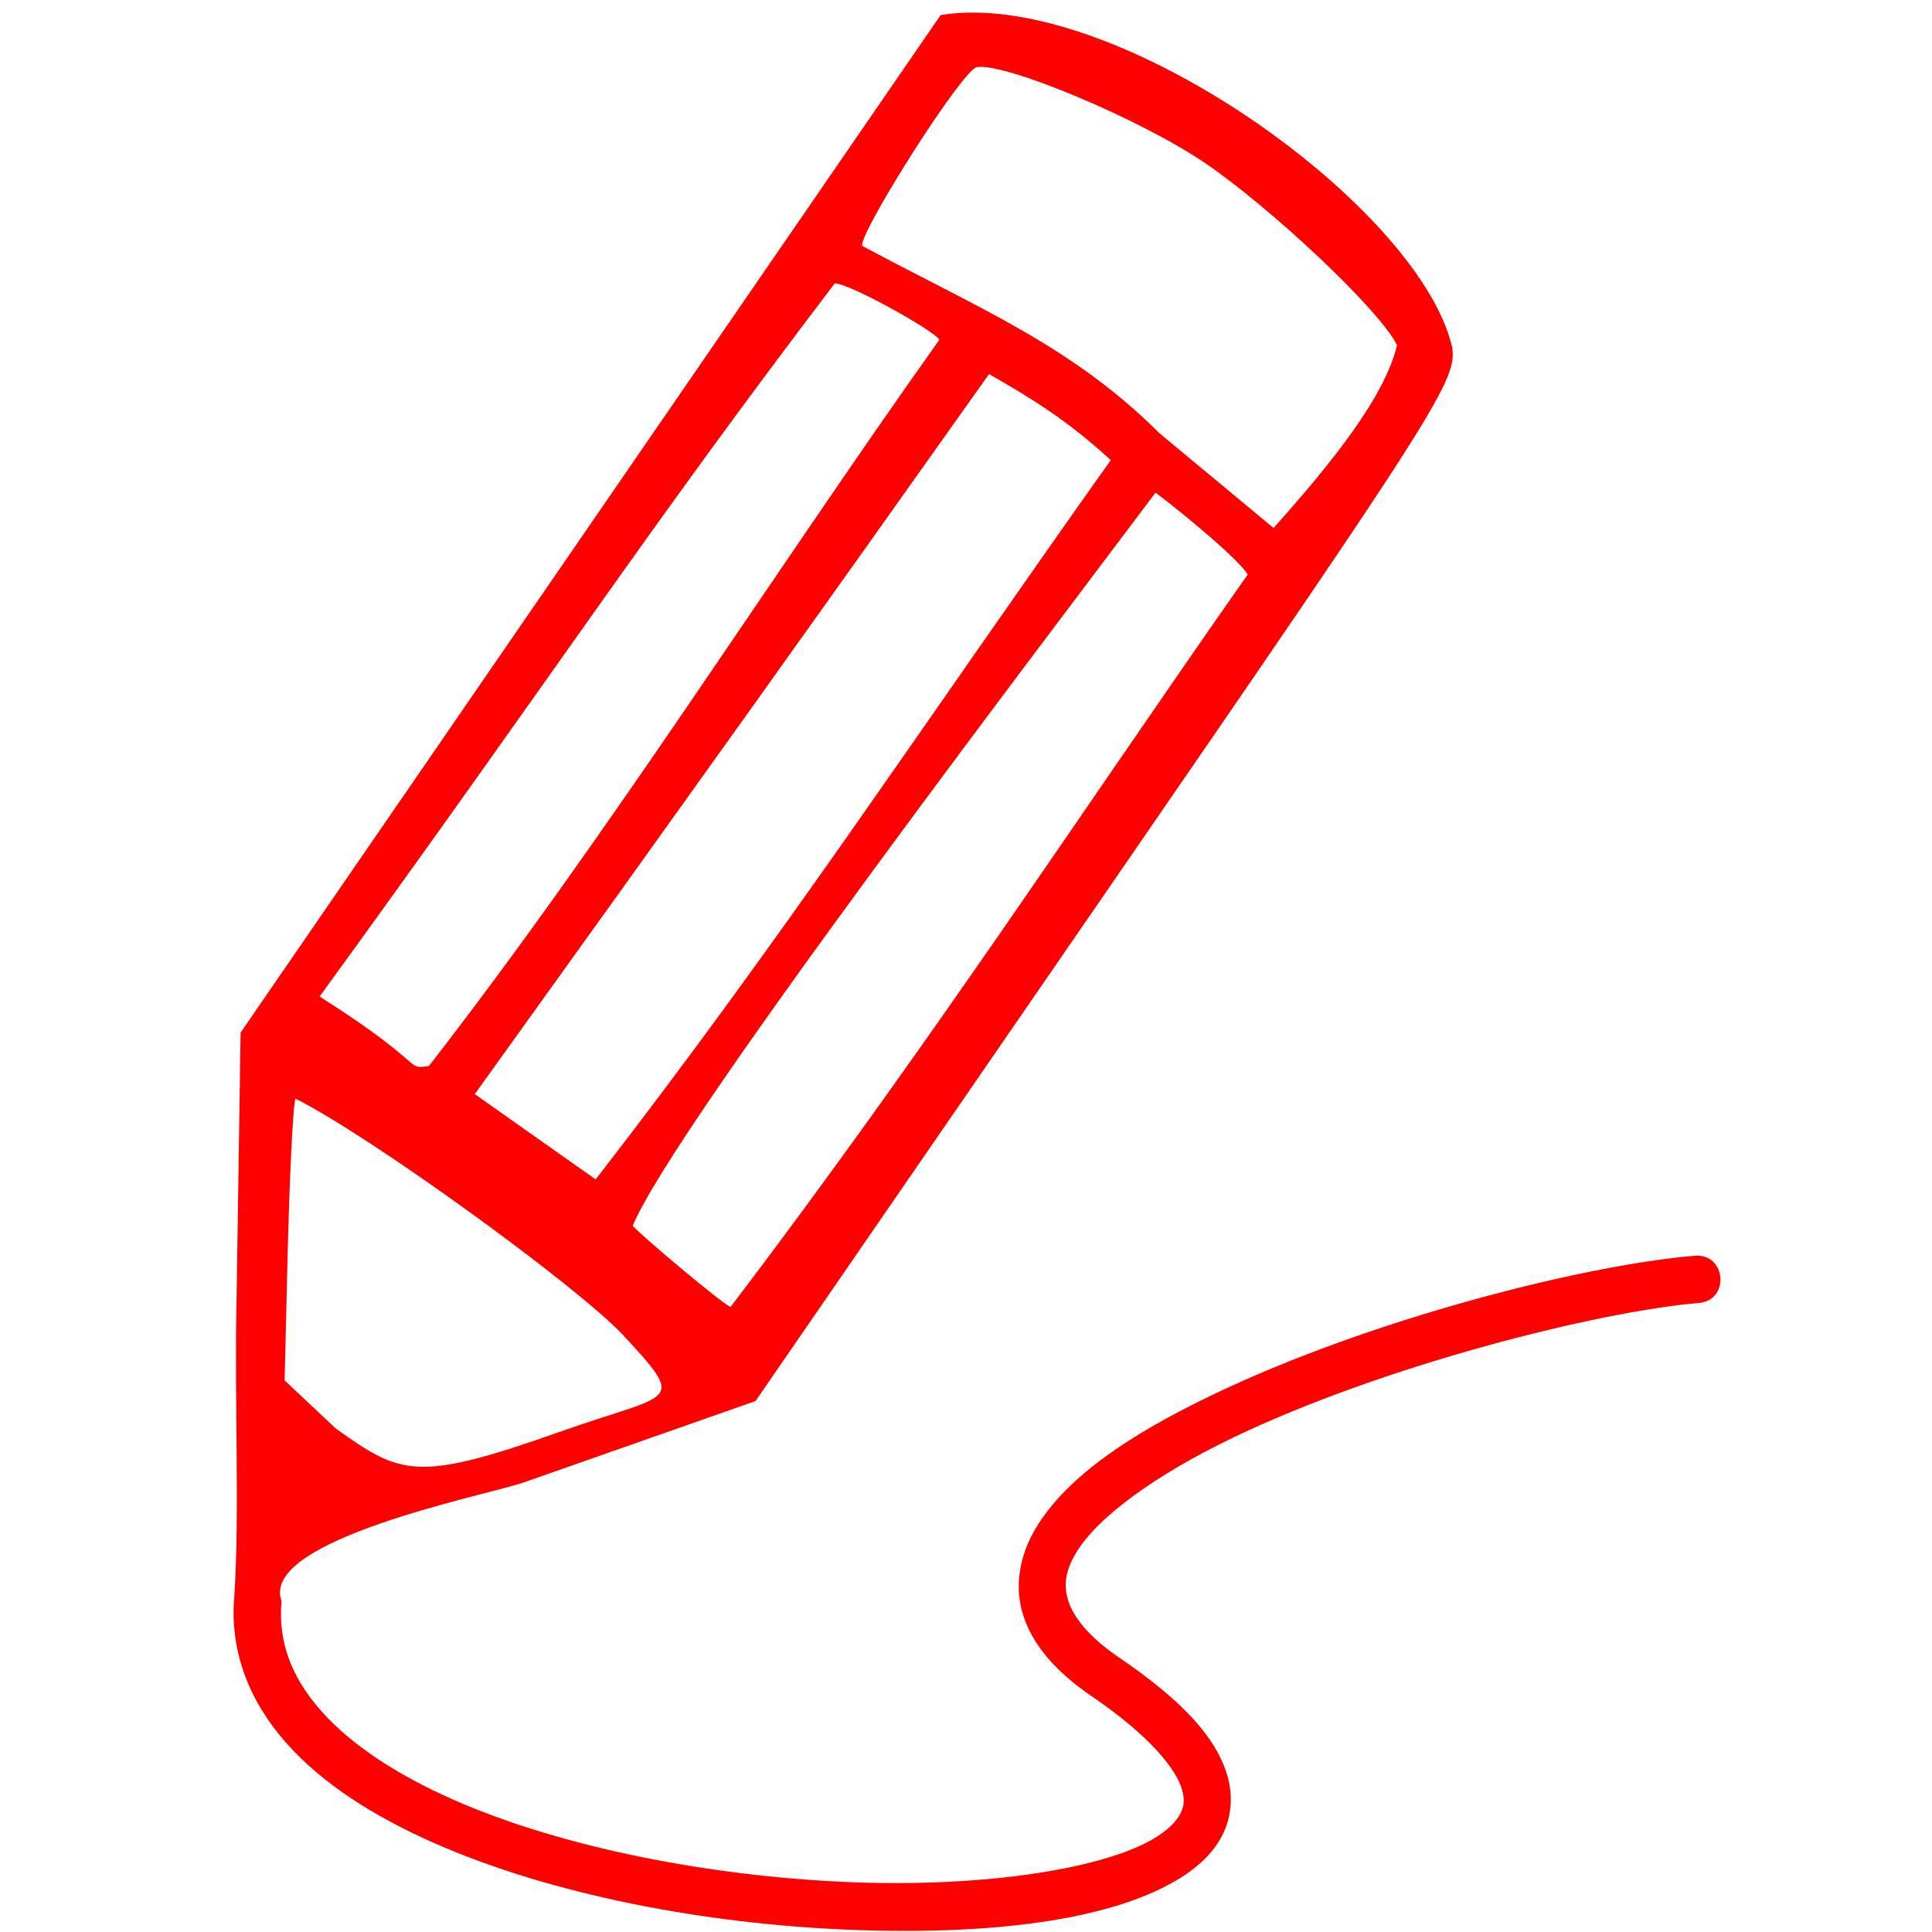 <?xml version="1.0" encoding="UTF-8" standalone="no"?>
<!-- Created with Inkscape (http://www.inkscape.org/) -->

<svg
   xmlns:dc="http://purl.org/dc/elements/1.1/"
   xmlns:cc="http://creativecommons.org/ns#"
   xmlns:rdf="http://www.w3.org/1999/02/22-rdf-syntax-ns#"
   xmlns:svg="http://www.w3.org/2000/svg"
   xmlns="http://www.w3.org/2000/svg"
   xmlns:sodipodi="http://sodipodi.sourceforge.net/DTD/sodipodi-0.dtd"
   xmlns:inkscape="http://www.inkscape.org/namespaces/inkscape"
   width="100mm"
   height="100mm"
   viewBox="0 0 100 100"
   version="1.1"
   id="svg5274"
   inkscape:version="0.92.2 (5c3e80d, 2017-08-06)"
   sodipodi:docname="post3.svg">
  <defs
     id="defs5268">
    <inkscape:path-effect
       is_visible="true"
       id="path-effect5223"
       effect="spiro" />
  </defs>
  <sodipodi:namedview
     id="base"
     pagecolor="#ffffff"
     bordercolor="#666666"
     borderopacity="1.0"
     inkscape:pageopacity="0.0"
     inkscape:pageshadow="2"
     inkscape:zoom="0.7"
     inkscape:cx="193.97834"
     inkscape:cy="83.890365"
     inkscape:document-units="mm"
     inkscape:current-layer="layer1"
     showgrid="false"
     inkscape:window-width="1920"
     inkscape:window-height="1186"
     inkscape:window-x="-11"
     inkscape:window-y="-11"
     inkscape:window-maximized="1"
     inkscape:snap-global="false" />
  <g
     inkscape:label="Layer 1"
     inkscape:groupmode="layer"
     id="layer1"
     transform="translate(0,-197)">
    <path
       style="fill:#ff0000;fill-opacity:1;stroke-width:0.494"
       d="m 50.437,197.652 c -0.606,-0.004 -1.192,0.037 -1.75,0.13 l -18.117,26.333 -18.117,26.333 -0.209,13.884 c -0.121,4.922 0.171,10.979 -0.118,15.322 -0.251,2.872 0.829,5.472 2.704,7.577 1.876,2.105 4.517,3.781 7.604,5.147 6.173,2.732 14.14,4.198 21.408,4.5 7.268,0.302 13.756,-0.432 17.364,-2.746 0.902,-0.579 1.638,-1.289 2.084,-2.187 0.447,-0.898 0.541,-1.976 0.247,-3.005 -0.588,-2.057 -2.424,-3.972 -5.622,-6.151 -1.587,-1.081 -2.349,-2.096 -2.617,-2.921 -0.268,-0.825 -0.152,-1.567 0.403,-2.499 1.11,-1.863 4.17,-4.056 8.079,-5.938 7.818,-3.762 18.961,-6.556 24.139,-6.987 1.636,-0.13 1.434,-2.586 -0.202,-2.446 -5.732,0.478 -16.803,3.274 -25.002,7.22 -4.1,1.973 -7.486,4.167 -9.114,6.9 -0.814,1.367 -1.131,2.976 -0.631,4.515 0.5,1.54 1.701,2.915 3.564,4.184 2.977,2.028 4.345,3.754 4.644,4.8 0.15,0.523 0.114,0.861 -0.072,1.236 -0.186,0.375 -0.576,0.796 -1.221,1.21 -2.58,1.655 -8.935,2.646 -15.945,2.355 -7.01,-0.291 -14.765,-1.739 -20.514,-4.283 -2.874,-1.272 -5.233,-2.816 -6.771,-4.542 -1.537,-1.725 -2.274,-3.559 -2.084,-5.725 -1.165,-3.188 10.685,-5.487 12.552,-6.143 l 11.982,-4.207 18.182,-26.402 C 74.584,217.994 75.452,216.624 75.154,214.932 73.535,208.099 59.529,197.712 50.437,197.652 Z m 0.121,2.824 c 1.458,-0.251 8.475,2.688 11.827,4.969 3.321,2.259 8.996,7.546 9.924,9.419 -0.614,2.623 -3.281,5.991 -6.39,9.464 l -5.9,-4.899 c -4.589,-4.58 -9.476,-6.512 -15.398,-9.708 -0.128,-0.715 5.188,-9.116 5.937,-9.245 z m -7.348,11.185 c 0.873,0.059 5.135,2.458 5.413,2.921 -8.996,12.667 -17.185,25.699 -26.417,37.589 -1.265,0.201 0,0 -5.664,-3.591 12.135,-16.695 16.818,-23.974 26.668,-36.919 z m 7.984,4.701 c 2.145,1.227 4.059,2.39 6.299,4.454 -9.887,13.921 -16.91,24.642 -26.661,37.231 l -6.259,-4.416 c 11.27,-15.683 17.207,-23.997 26.62,-37.27 z m 8.616,6.135 c 1.523,1.146 4.302,3.461 4.774,4.237 -8.254,11.75 -16.636,24.597 -26.763,37.904 -0.209,0.037 -4.387,-3.471 -5.074,-4.188 2.147,-5.201 22.168,-31.414 27.064,-37.954 z m -27.571,43.593 c 3.389,3.66 2.575,2.948 -3.292,5.03 -7.415,2.632 -8.199,2.211 -11.56,-0.172 l -2.655,-2.499 0.152,-6.364 c 0.084,-3.499 0.269,-8.012 0.415,-8.22 4.055,2.059 14.528,9.676 16.94,12.224 z"
       id="path4598"
       inkscape:connector-curvature="0"
       sodipodi:nodetypes="ccccccccccccccscccsccccccccccccccccccccccccccccccccccccccccccccc" />
    <path
       inkscape:connector-curvature="0"
       id="path5211"
       d="m 127.193,282.49 c -0.136,-0.167 0.081,-5.346 0.482,-11.509 l 0.728,-11.205 15.888,-20.534 15.888,-20.534 1.907,-0.215 c 6.291,-0.711 18.26,8.793 19.07,15.145 0.176,1.379 -0.59,2.449 -15.756,22.036 l -15.94,20.587 -9.977,2.911 c -5.488,1.601 -10.442,3.071 -11.009,3.266 -0.568,0.195 -1.143,0.218 -1.278,0.051 z m 14.908,-8.372 c 4.521,-1.356 4.651,-1.621 2.222,-4.519 -2.908,-3.471 -10.844,-8.399 -11.714,-7.275 -0.118,0.152 -0.374,2.442 -0.569,5.089 l -0.355,4.812 2.131,1.675 c 2.455,1.93 2.571,1.933 8.284,0.219 z m 17.154,-17.469 c 9.036,-11.684 9.482,-12.344 8.981,-13.281 -0.29,-0.543 -0.75,-1.088 -1.023,-1.212 -0.477,-0.217 -17.477,21.189 -18.914,23.814 -0.612,1.118 -0.604,1.238 0.143,2.112 0.435,0.51 0.907,0.912 1.048,0.894 0.141,-0.018 4.535,-5.565 9.764,-12.327 z m -4.699,-5.556 9.566,-12.37 -0.967,-1.004 c -0.532,-0.552 -1.314,-1.011 -1.74,-1.02 -0.545,-0.011 -3.593,3.639 -10.331,12.373 l -9.558,12.389 1.305,1.055 c 0.718,0.58 1.497,1.031 1.732,1.001 0.235,-0.03 4.732,-5.621 9.993,-12.424 z m -6.851,-4.17 c 6.631,-8.575 9.273,-12.287 9.046,-12.708 -0.176,-0.327 -0.812,-0.654 -1.413,-0.726 -1.001,-0.12 -1.877,0.882 -10.462,11.973 -5.153,6.657 -9.342,12.321 -9.308,12.586 0.071,0.557 1.286,1.148 2.166,1.053 0.332,-0.036 4.818,-5.515 9.97,-12.177 z m 29.047,-14.084 c -0.632,-1.453 -3.747,-4.799 -6.176,-6.635 -2.452,-1.853 -6.365,-3.738 -7.478,-3.603 -0.572,0.07 -5.676,6.325 -5.607,6.871 0.018,0.139 0.906,0.625 1.973,1.08 2.878,1.228 7.359,4.616 9.925,7.505 l 2.263,2.547 2.72,-3.494 c 2.115,-2.717 2.644,-3.667 2.38,-4.273 z"
       style="fill:#1a1a1a;fill-opacity:1;stroke-width:0.403"
       sodipodi:nodetypes="ccccccscccccccccccccccccccccscccccccscccccccccccccccc" />
    <path
       style="color:#000000;font-style:normal;font-variant:normal;font-weight:normal;font-stretch:normal;font-size:medium;line-height:normal;font-family:sans-serif;font-variant-ligatures:normal;font-variant-position:normal;font-variant-caps:normal;font-variant-numeric:normal;font-variant-alternates:normal;font-feature-settings:normal;text-indent:0;text-align:start;text-decoration:none;text-decoration-line:none;text-decoration-style:solid;text-decoration-color:#000000;letter-spacing:normal;word-spacing:normal;text-transform:none;writing-mode:lr-tb;direction:ltr;text-orientation:mixed;dominant-baseline:auto;baseline-shift:baseline;text-anchor:start;white-space:normal;shape-padding:0;clip-rule:nonzero;display:inline;overflow:visible;visibility:visible;opacity:1;isolation:auto;mix-blend-mode:normal;color-interpolation:sRGB;color-interpolation-filters:linearRGB;solid-color:#000000;solid-opacity:1;vector-effect:none;fill:#1a1a1a;fill-opacity:1;fill-rule:nonzero;stroke:#1a1a1a;stroke-width:0.873;stroke-linecap:round;stroke-linejoin:miter;stroke-miterlimit:4;stroke-dasharray:none;stroke-dashoffset:0;stroke-opacity:1;paint-order:normal;color-rendering:auto;image-rendering:auto;shape-rendering:auto;text-rendering:auto;enable-background:accumulate"
       d="m 190.116,267.75 c -0.027,3.8e-4 -0.054,0.002 -0.081,0.004 -4.761,0.397 -13.877,2.703 -20.662,5.968 -3.392,1.633 -6.217,3.436 -7.591,5.744 -0.687,1.154 -0.961,2.533 -0.534,3.847 0.427,1.314 1.451,2.469 3.005,3.527 2.441,1.663 3.54,3.081 3.769,3.882 0.114,0.4 0.082,0.631 -0.056,0.908 -0.138,0.277 -0.437,0.61 -0.952,0.941 -2.064,1.324 -7.293,2.156 -13.058,1.917 -5.765,-0.24 -12.144,-1.432 -16.858,-3.518 -2.357,-1.043 -4.288,-2.31 -5.535,-3.709 -1.247,-1.399 -3.308,-4.988 -1.824,-5.741 0.989,-0.502 -2.08,-0.662 -2.176,0.931 -0.345,2.813 0.696,4.598 2.263,6.358 1.568,1.759 3.77,3.158 6.328,4.29 5.117,2.264 11.695,3.465 17.704,3.715 6.009,0.25 11.372,-0.333 14.411,-2.282 0.76,-0.487 1.395,-1.089 1.779,-1.862 0.384,-0.773 0.463,-1.707 0.211,-2.586 -0.503,-1.759 -2.046,-3.357 -4.697,-5.163 -1.291,-0.88 -1.896,-1.687 -2.102,-2.323 -0.207,-0.636 -0.12,-1.196 0.321,-1.938 0.883,-1.483 3.39,-3.292 6.601,-4.838 6.424,-3.091 15.61,-5.393 19.845,-5.746 1.496,-0.122 1.388,-2.346 -0.112,-2.323 z"
       id="path4579"
       inkscape:connector-curvature="0"
       sodipodi:nodetypes="ccccscccccccscscccccccccccc" />
  </g>
</svg>
